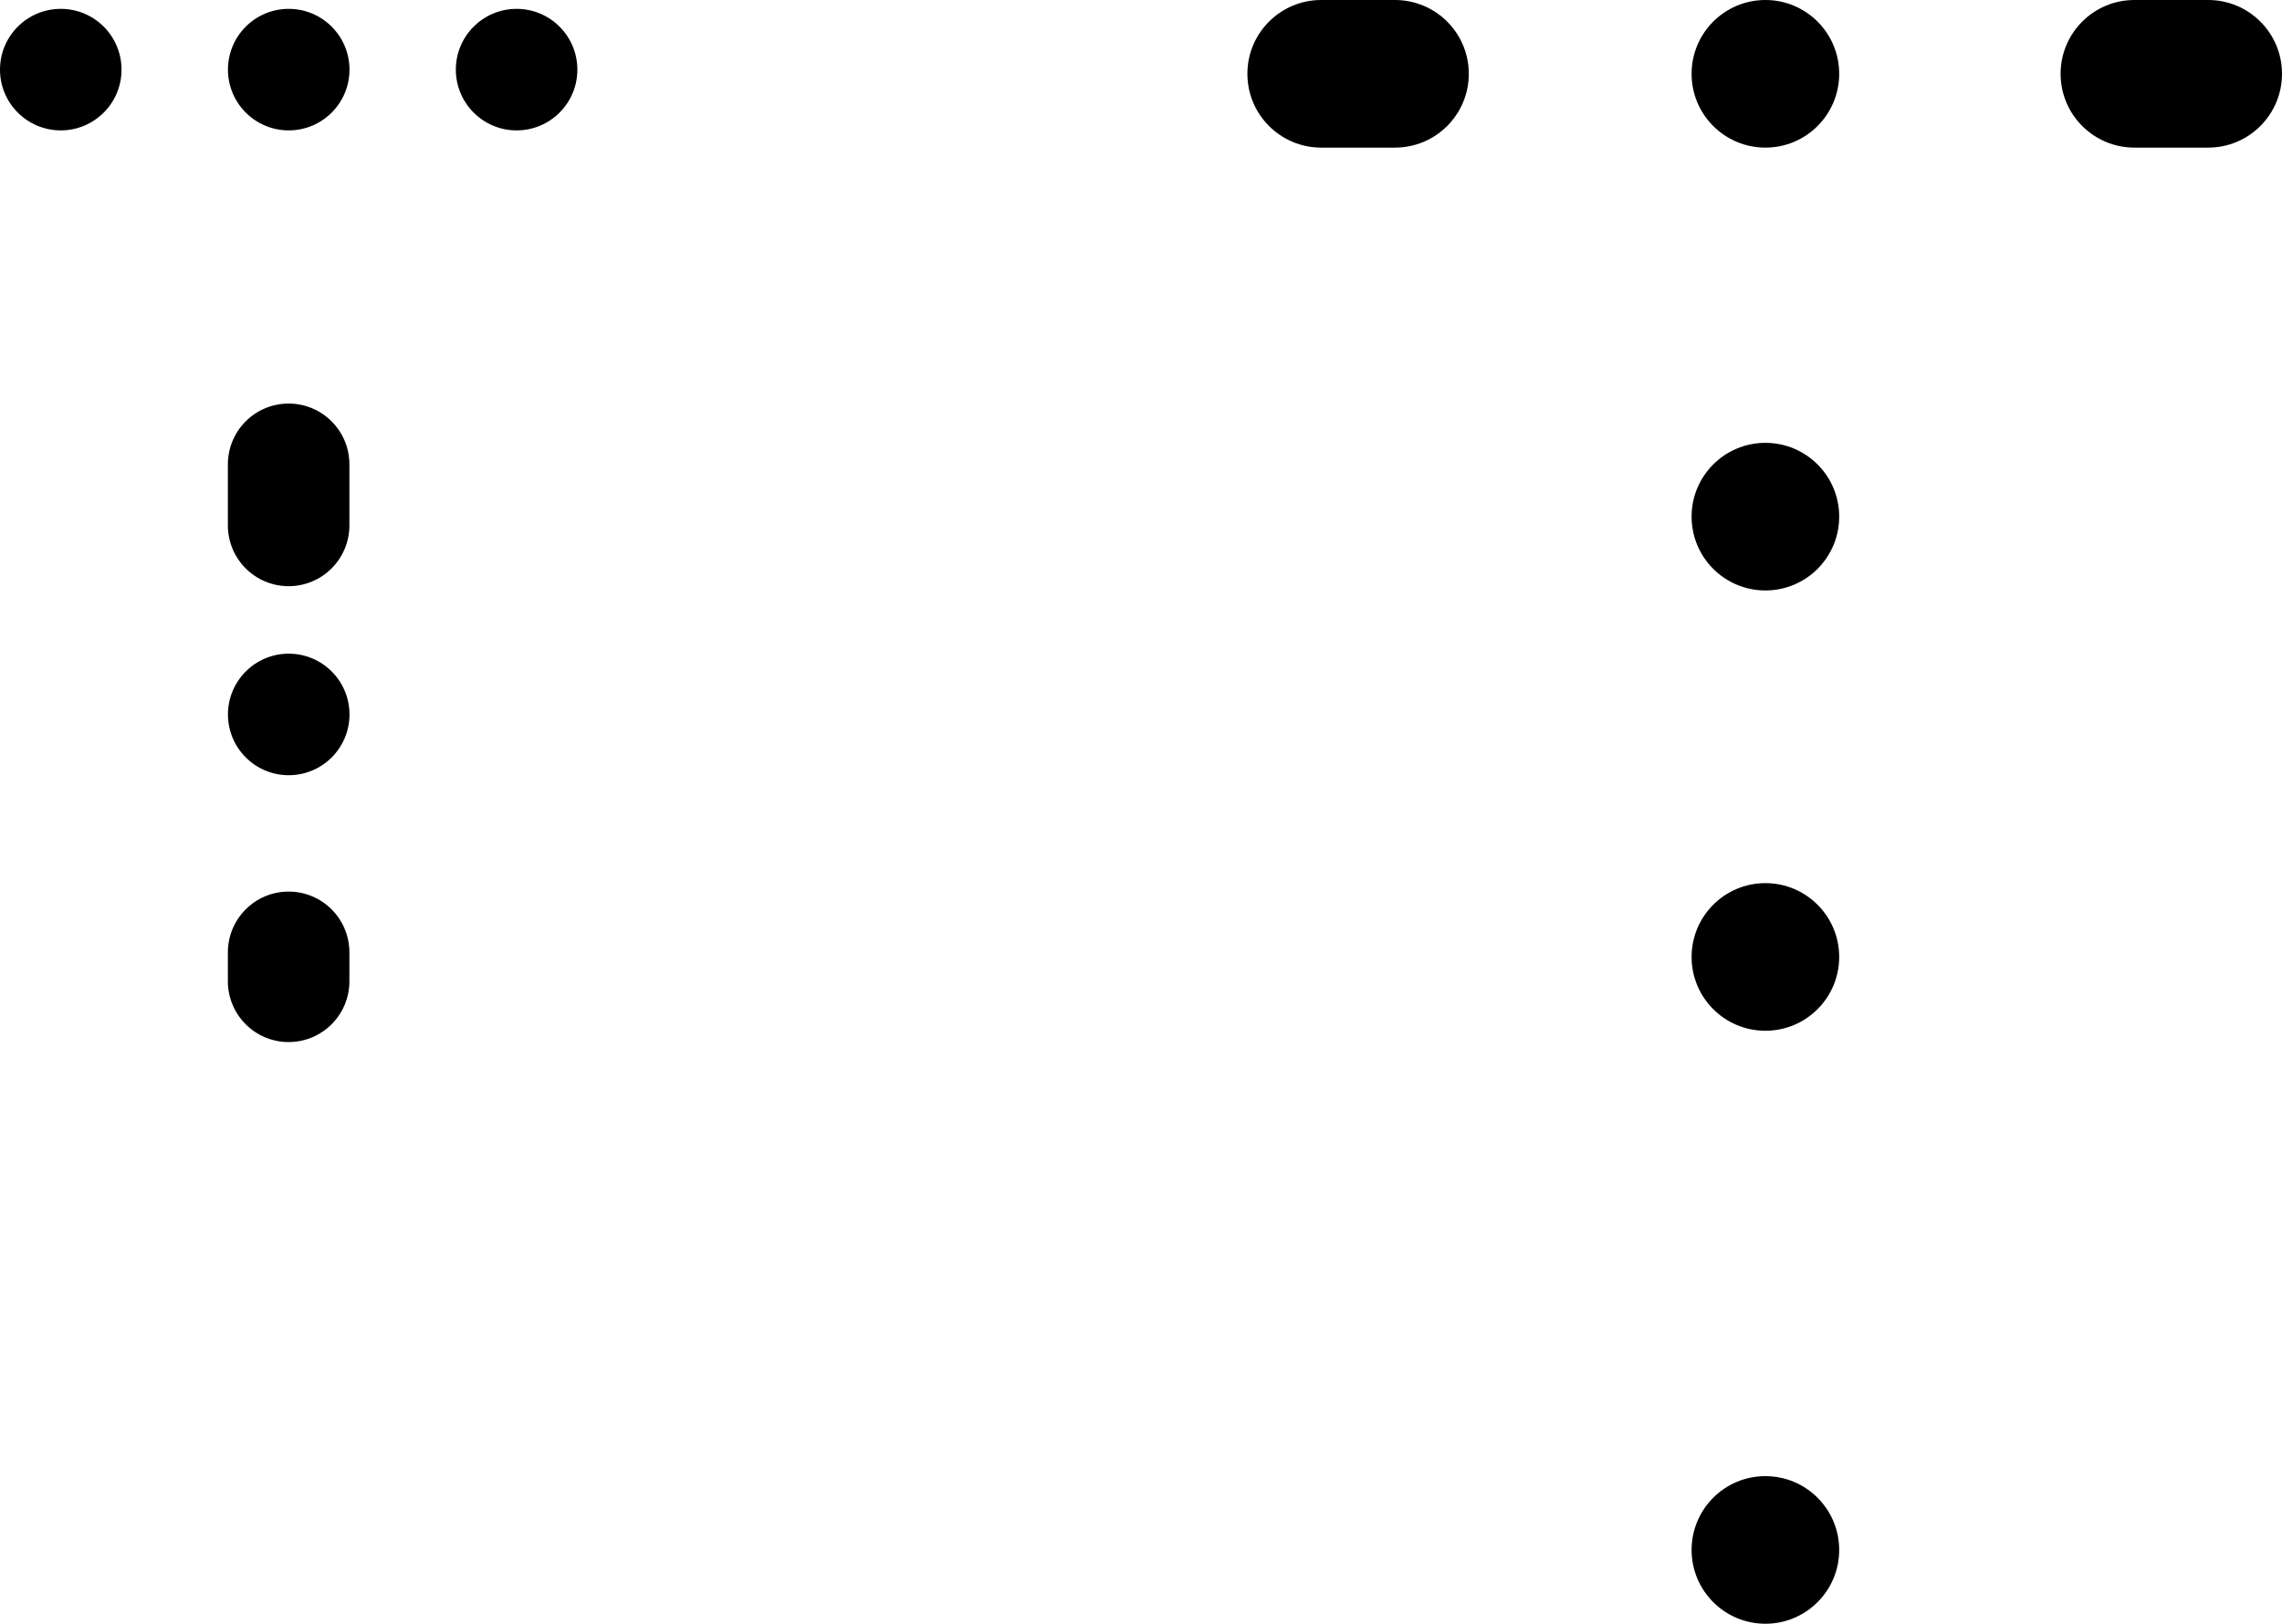<?xml version="1.0" encoding="UTF-8"?>
<svg id="Layer_1" data-name="Layer 1" xmlns="http://www.w3.org/2000/svg" viewBox="0 0 278.29 198">
  <defs>
    <style>
      .cls-1 {
        stroke-width: 0px;
      }
    </style>
  </defs>
  <g>
    <circle class="cls-1" cx="215.29" cy="9" r="9"/>
    <circle class="cls-1" cx="215.29" cy="63" r="9"/>
    <circle class="cls-1" cx="215.29" cy="116.69" r="9"/>
    <circle class="cls-1" cx="215.29" cy="189" r="9"/>
    <path class="cls-1" d="m269.29,18c4.97,0,9-4.03,9-9,0-4.97-4.03-9-9-9h-9c-4.97,0-9,4.03-9,9,0,4.97,4.03,9,9,9h9Z"/>
    <path class="cls-1" d="m170.12,18c4.97,0,9-4.03,9-9,0-4.97-4.03-9-9-9h-9c-4.97,0-9,4.03-9,9s4.03,9,9,9h9Z"/>
  </g>
  <g>
    <g id="CIRCLE">
      <circle class="cls-1" cx="63" cy="8.49" r="7.41"/>
    </g>
    <g id="CIRCLE-2" data-name="CIRCLE">
      <circle class="cls-1" cx="7.41" cy="8.49" r="7.41"/>
    </g>
    <g id="CIRCLE-3" data-name="CIRCLE">
      <circle class="cls-1" cx="35.21" cy="87.12" r="7.41"/>
    </g>
    <g id="ARC">
      <path class="cls-1" d="m27.79,119.66c0,4.09,3.32,7.41,7.41,7.41s7.41-3.32,7.41-7.41v-3.53c0-4.09-3.32-7.41-7.41-7.41s-7.41,3.32-7.41,7.41v3.53Z"/>
    </g>
    <g id="CIRCLE-4" data-name="CIRCLE">
      <circle class="cls-1" cx="35.21" cy="8.49" r="7.41"/>
    </g>
    <g id="ARC-2" data-name="ARC">
      <path class="cls-1" d="m27.79,64.07v-7.45c0-4.09,3.32-7.41,7.41-7.41s7.41,3.32,7.41,7.41v7.45c0,4.09-3.32,7.41-7.41,7.41s-7.41-3.32-7.41-7.41Z"/>
    </g>
  </g>
</svg>